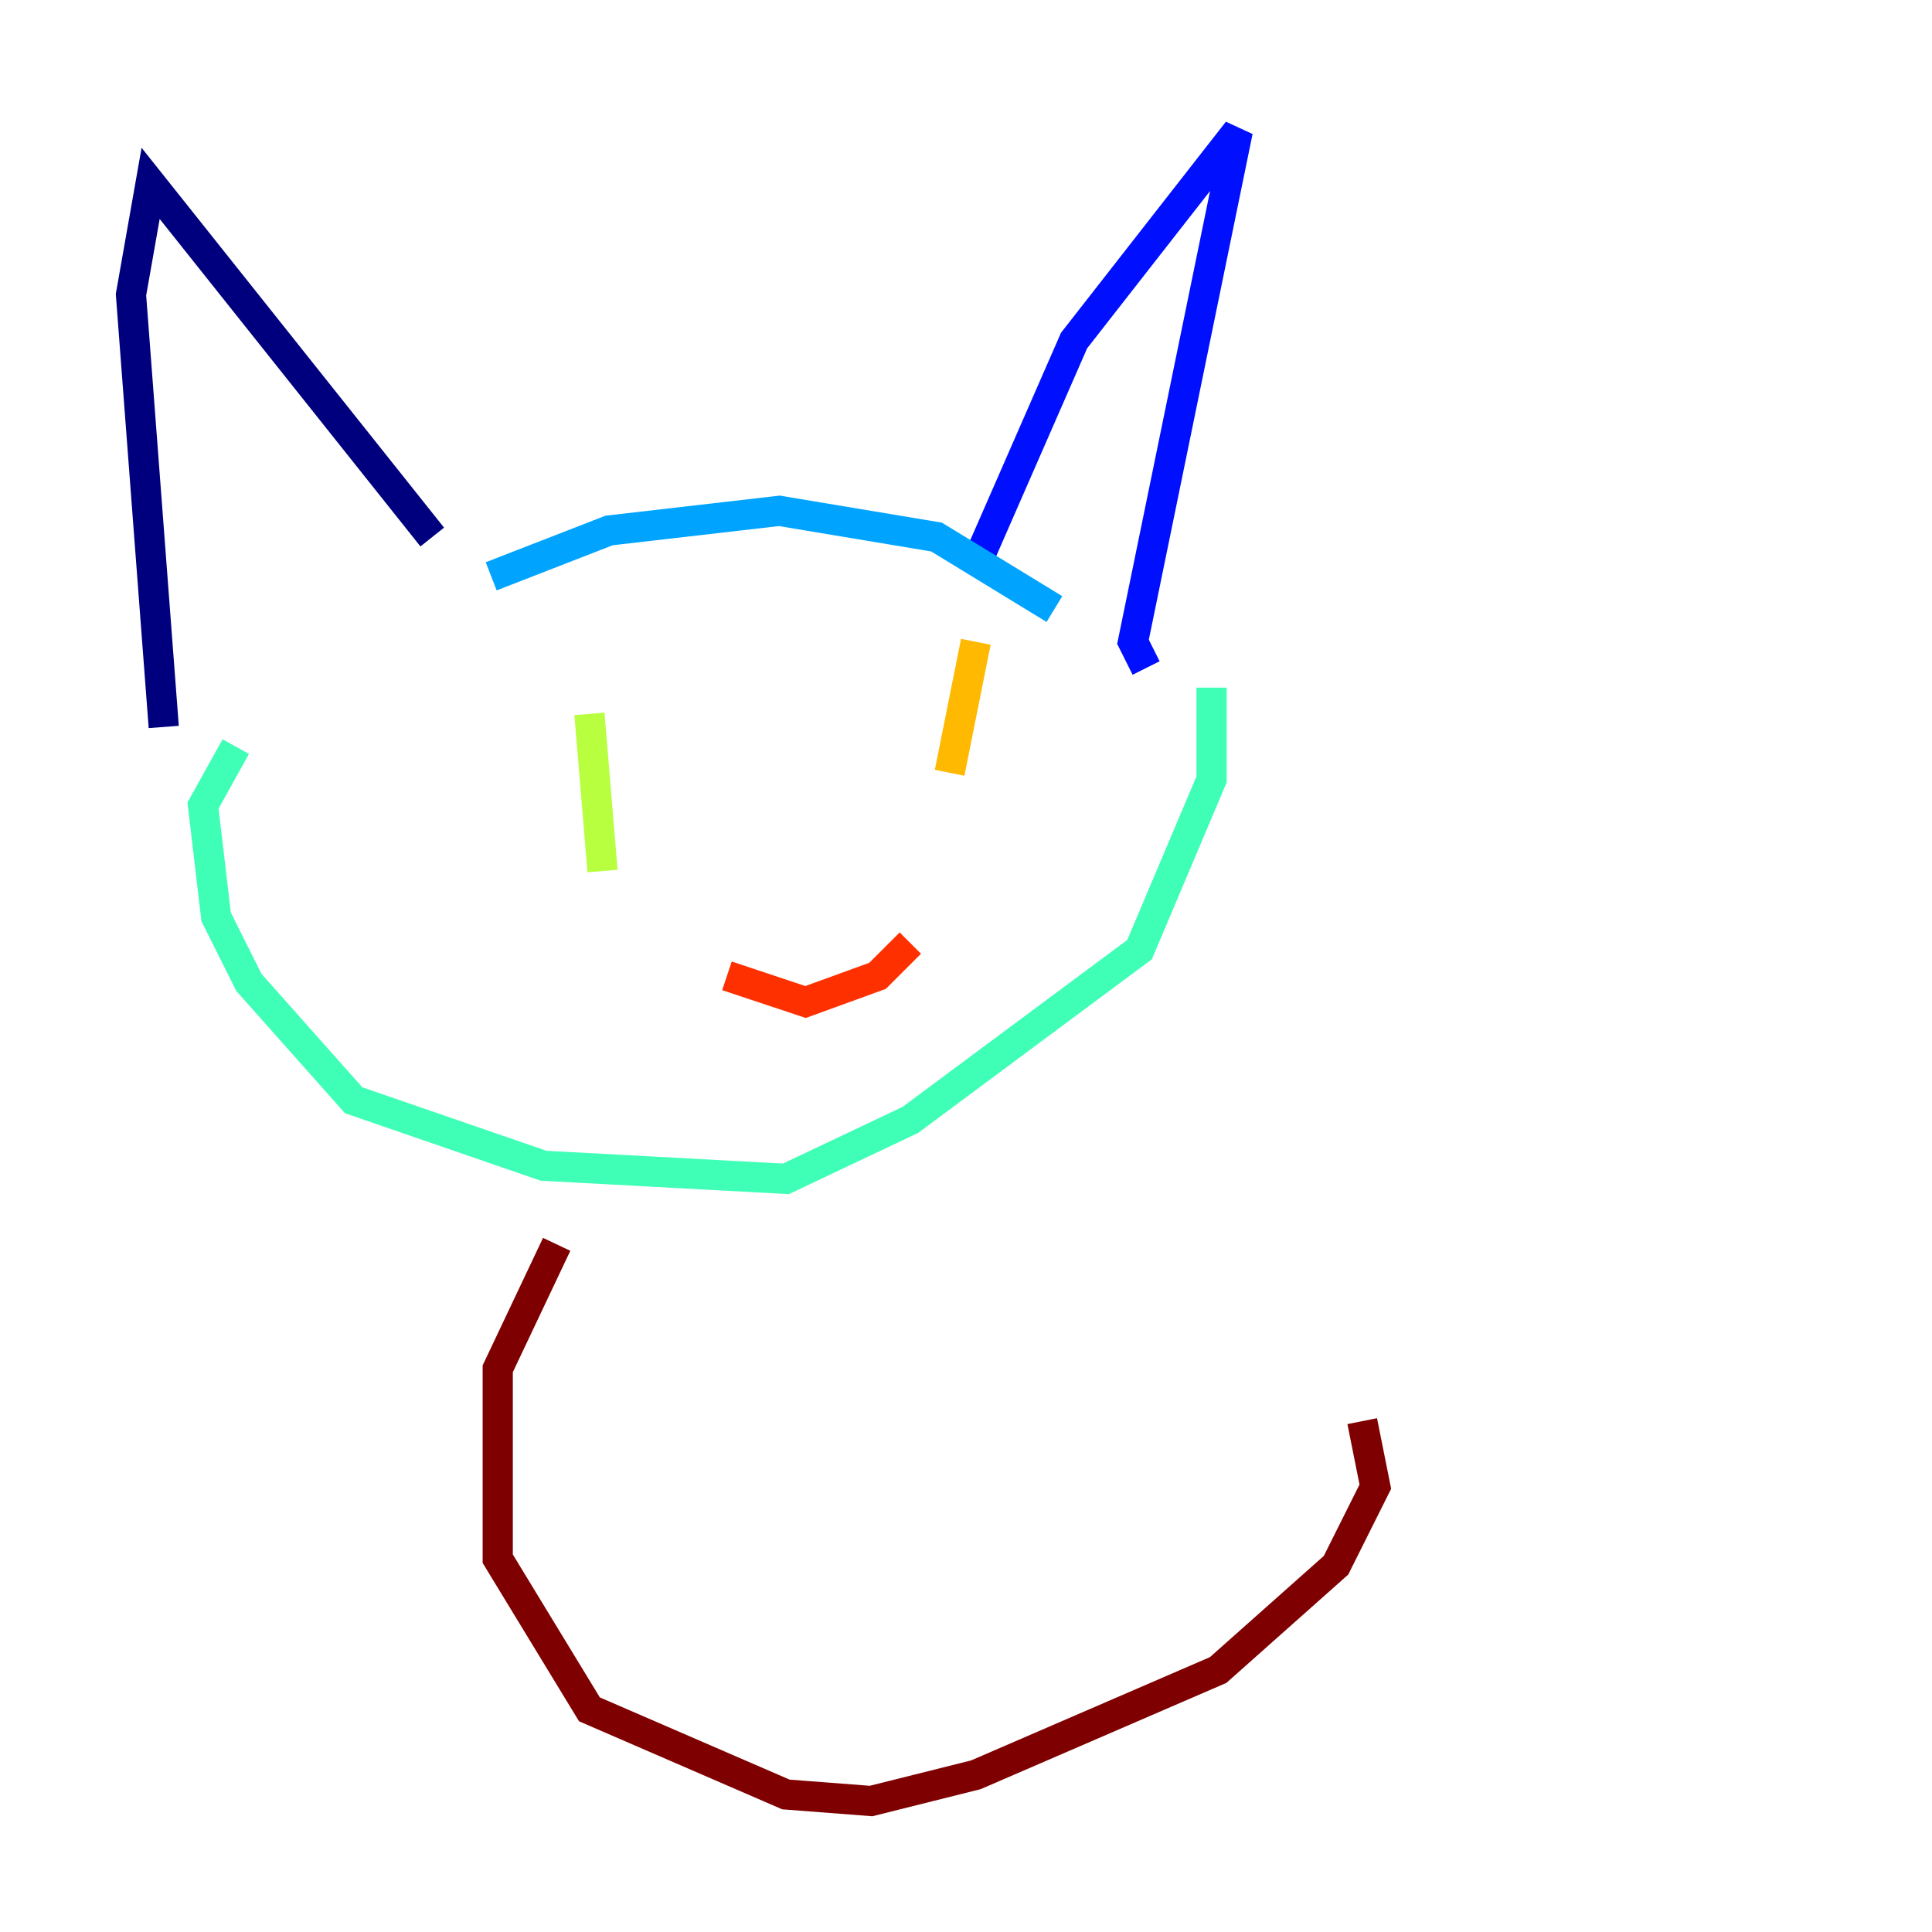 <?xml version="1.0" encoding="utf-8" ?>
<svg baseProfile="tiny" height="128" version="1.2" viewBox="0,0,128,128" width="128" xmlns="http://www.w3.org/2000/svg" xmlns:ev="http://www.w3.org/2001/xml-events" xmlns:xlink="http://www.w3.org/1999/xlink"><defs /><polyline fill="none" points="10.848,48.163 8.678,19.525 9.98,12.149 28.637,35.58" stroke="#00007f" stroke-width="2" /><polyline fill="none" points="65.085,36.447 71.159,22.563 82.007,8.678 75.064,42.522 75.932,44.258" stroke="#0010ff" stroke-width="2" /><polyline fill="none" points="32.542,38.183 40.352,35.146 51.634,33.844 62.047,35.58 69.858,40.352" stroke="#00a4ff" stroke-width="2" /><polyline fill="none" points="15.62,49.464 13.451,53.37 14.319,60.746 16.488,65.085 23.43,72.895 36.014,77.234 52.068,78.102 60.312,74.197 75.498,62.915 80.271,51.634 80.271,45.559" stroke="#3fffb7" stroke-width="2" /><polyline fill="none" points="39.051,47.295 39.919,57.709" stroke="#b7ff3f" stroke-width="2" /><polyline fill="none" points="64.651,42.522 62.915,51.2" stroke="#ffb900" stroke-width="2" /><polyline fill="none" points="48.163,64.651 53.37,66.386 58.142,64.651 60.312,62.481" stroke="#ff3000" stroke-width="2" /><polyline fill="none" points="36.881,82.441 32.976,90.685 32.976,103.268 39.051,113.248 52.068,118.888 57.709,119.322 64.651,117.586 80.705,110.644 88.515,103.702 91.119,98.495 90.251,94.156" stroke="#7f0000" stroke-width="2" /></svg>